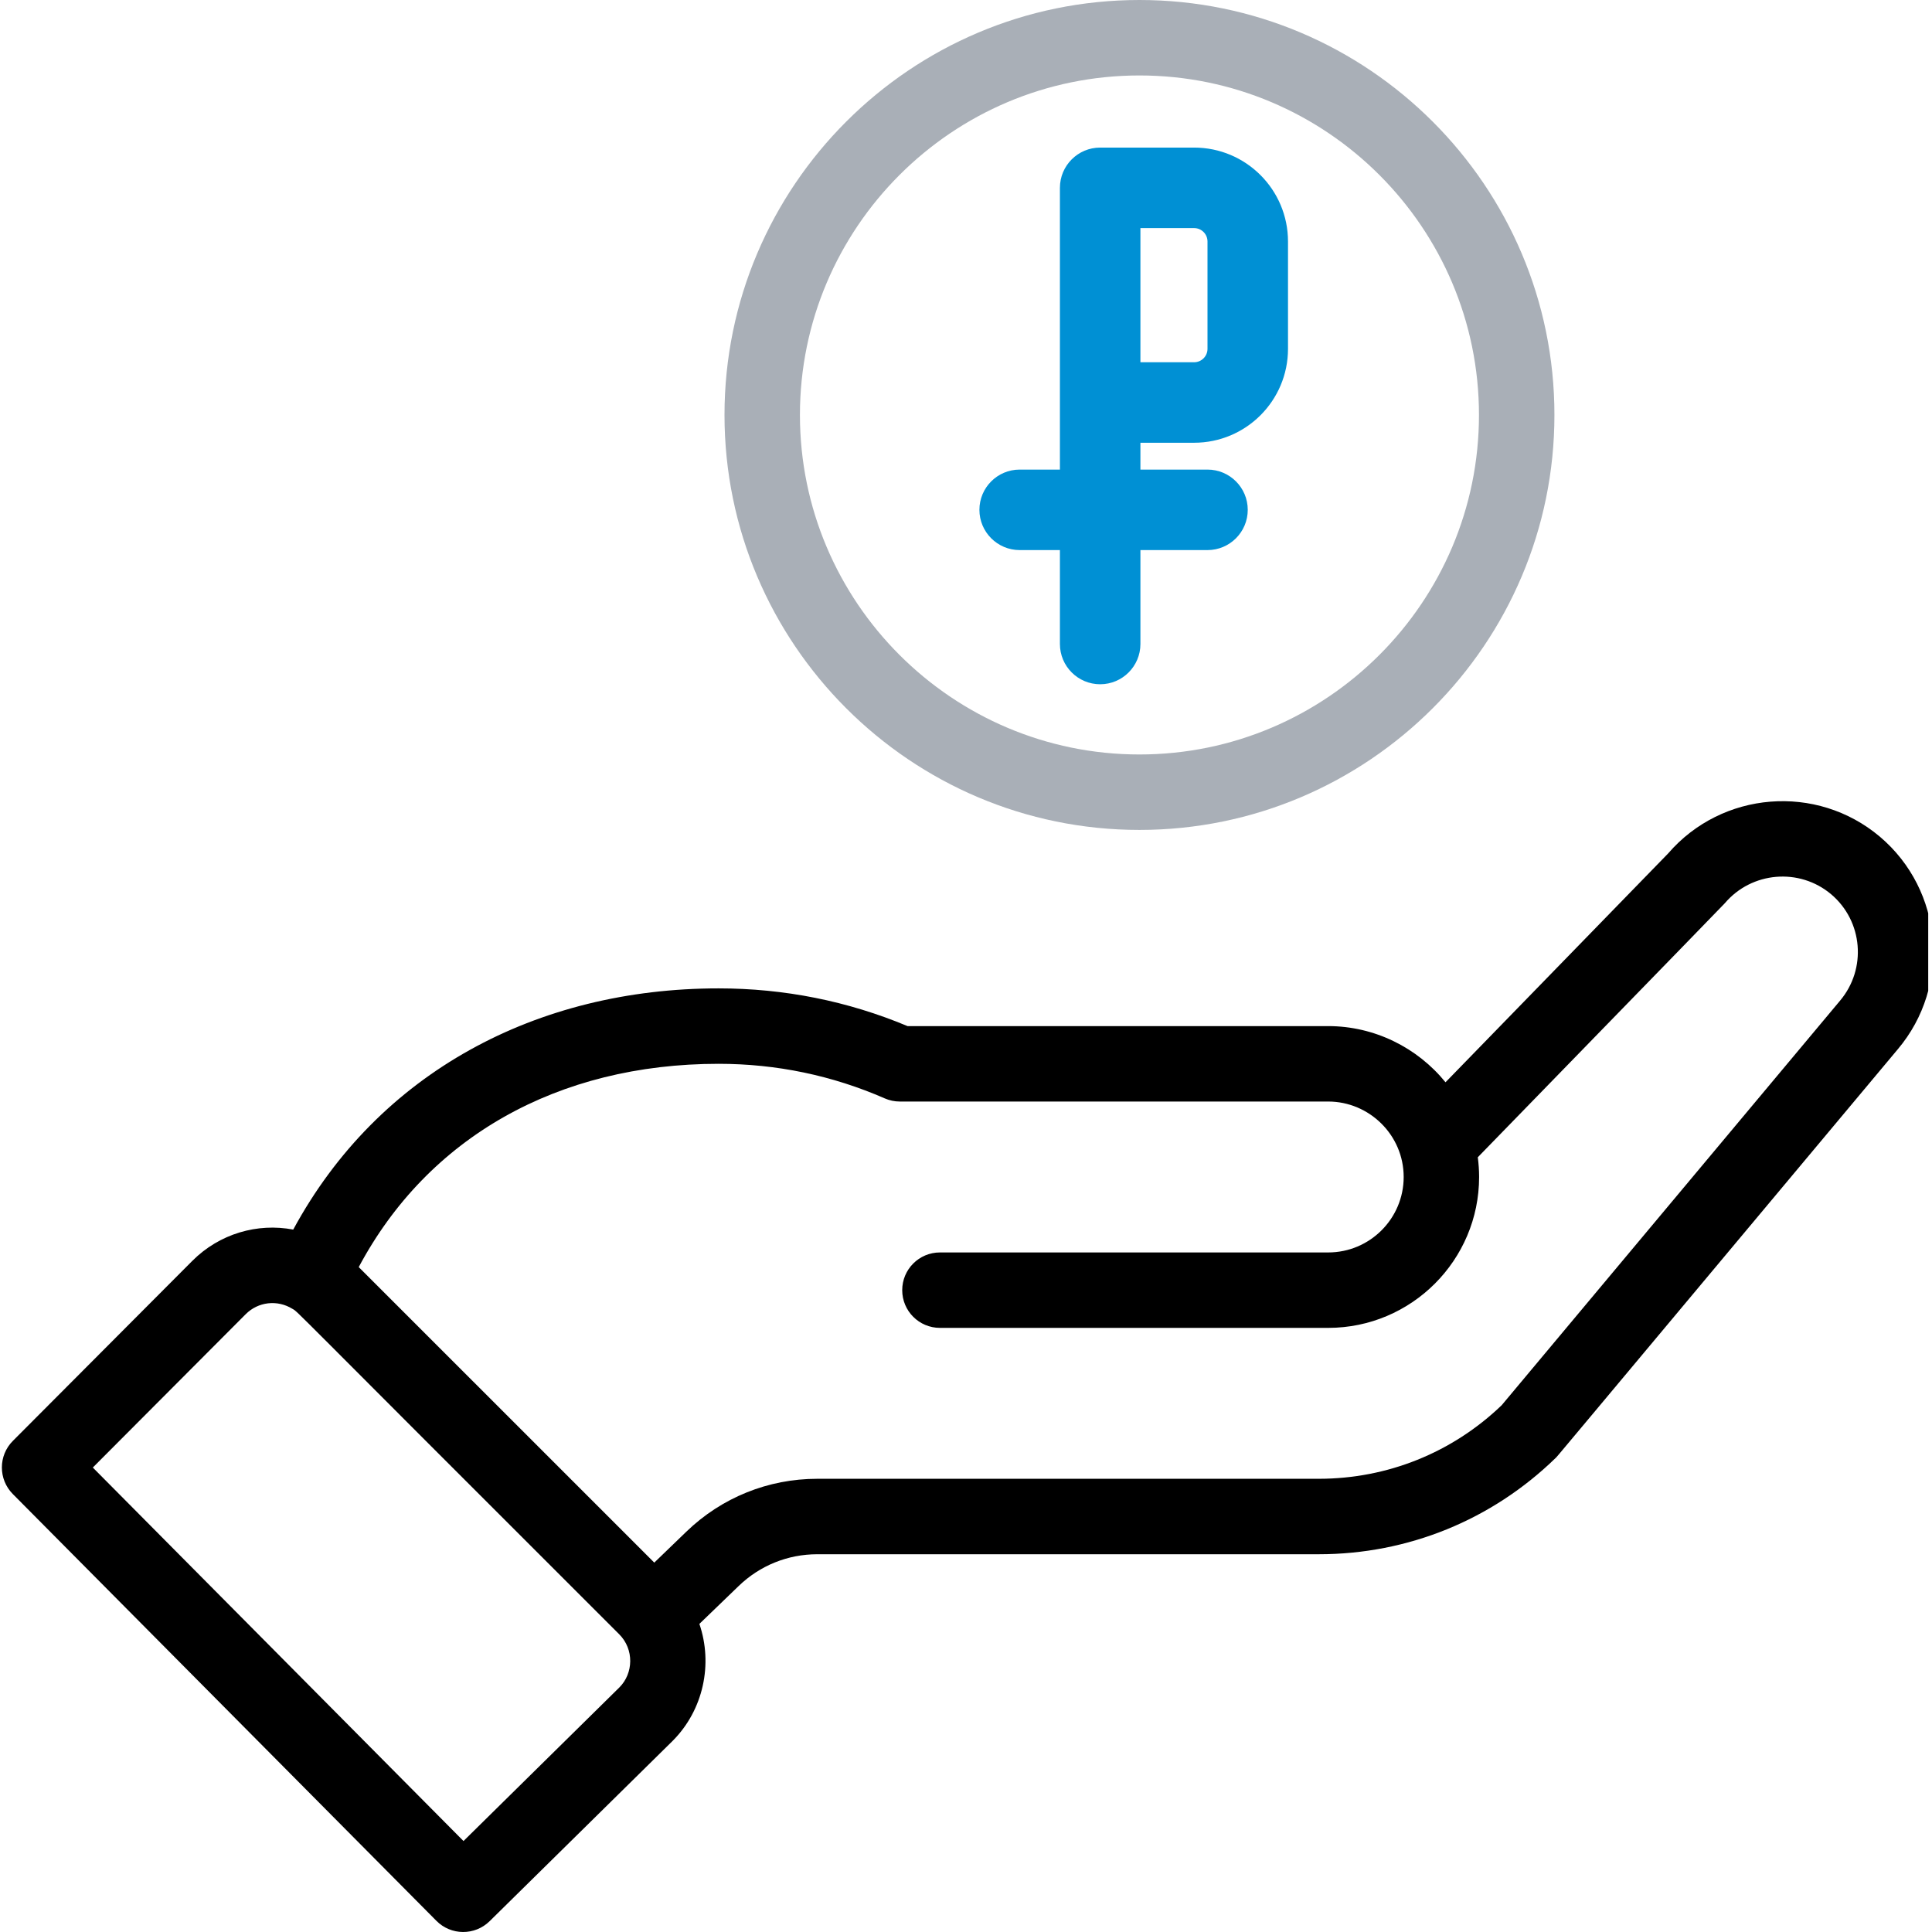 <svg width="72" height="72" viewBox="0 0 72 72" fill="none" xmlns="http://www.w3.org/2000/svg">
<g clip-path="url(#clip0)">
<path d="M27 15.464C27 23.991 33.937 30.929 42.464 30.929C50.991 30.929 57.929 23.991 57.929 15.464C57.929 6.937 50.991 0 42.464 0C33.937 0 27 6.937 27 15.464ZM55.117 15.464C55.117 22.441 49.441 28.117 42.464 28.117C35.487 28.117 29.811 22.441 29.811 15.464C29.811 8.488 35.487 2.812 42.464 2.812C49.441 2.812 55.117 8.488 55.117 15.464Z" fill="#A9AFB7"/>
<path d="M16.264 71.584C16.808 72.133 17.695 72.14 18.248 71.596L25.064 64.881C26.221 63.723 26.574 62.008 26.064 60.518L27.53 59.104C28.32 58.342 29.359 57.922 30.458 57.922H49.147C52.463 57.922 55.597 56.648 57.972 54.336C58.07 54.241 57.23 55.23 70.723 39.105C72.724 36.737 72.424 33.182 70.055 31.179C67.7 29.194 64.172 29.479 62.166 31.806L53.87 40.333C52.822 39.043 51.225 38.24 49.499 38.24H33.822C31.591 37.306 29.224 36.834 26.782 36.834C20.012 36.834 14.101 39.961 10.928 45.823C9.592 45.57 8.182 45.974 7.168 46.988L0.481 53.696C-0.066 54.243 -0.067 55.129 0.478 55.679L16.264 71.584ZM26.781 39.645C28.935 39.645 31.017 40.079 32.97 40.933C33.148 41.011 33.34 41.051 33.534 41.051H49.499C51.023 41.051 52.311 42.295 52.311 43.863C52.311 45.414 51.05 46.675 49.499 46.675H35.029C34.252 46.675 33.623 47.304 33.623 48.081C33.623 48.857 34.252 49.486 35.029 49.486H49.499C52.6 49.486 55.122 46.964 55.122 43.863C55.122 43.616 55.105 43.371 55.073 43.128C63.098 34.879 64.229 33.72 64.278 33.662C65.28 32.48 67.058 32.33 68.242 33.327C69.426 34.328 69.576 36.106 68.571 37.295L55.962 52.37C54.12 54.137 51.703 55.11 49.147 55.11H30.458C28.626 55.11 26.893 55.811 25.578 57.081L24.383 58.234L13.369 47.221C15.943 42.392 20.773 39.645 26.781 39.645ZM9.158 48.975C9.622 48.511 10.334 48.428 10.899 48.777C11.142 48.925 10.444 48.289 23.076 60.904C23.637 61.466 23.607 62.361 23.083 62.885L17.273 68.61L3.459 54.691L9.158 48.975Z" fill="black"/>
<path fill-rule="evenodd" clip-rule="evenodd" d="M42.5 24C42.5 24.828 41.828 25.5 41 25.5C40.172 25.5 39.5 24.828 39.5 24V20.5H38C37.172 20.5 36.5 19.828 36.5 19C36.5 18.172 37.172 17.5 38 17.5H39.5V15V7C39.5 6.172 40.172 5.5 41 5.5H44.5C46.433 5.5 48 7.067 48 9V13C48 14.933 46.433 16.5 44.5 16.5H42.5V17.5H45C45.828 17.5 46.5 18.172 46.5 19C46.5 19.828 45.828 20.5 45 20.5H42.5V24ZM42.5 8.5V13.5H44.5C44.776 13.5 45 13.276 45 13V9C45 8.724 44.776 8.5 44.5 8.5H42.5Z" fill="#0090D4"/>
</g>
<defs>
<clipPath id="clip0">
<rect width="71.859" height="72" fill="white"/>
</clipPath>
</defs>
</svg>

